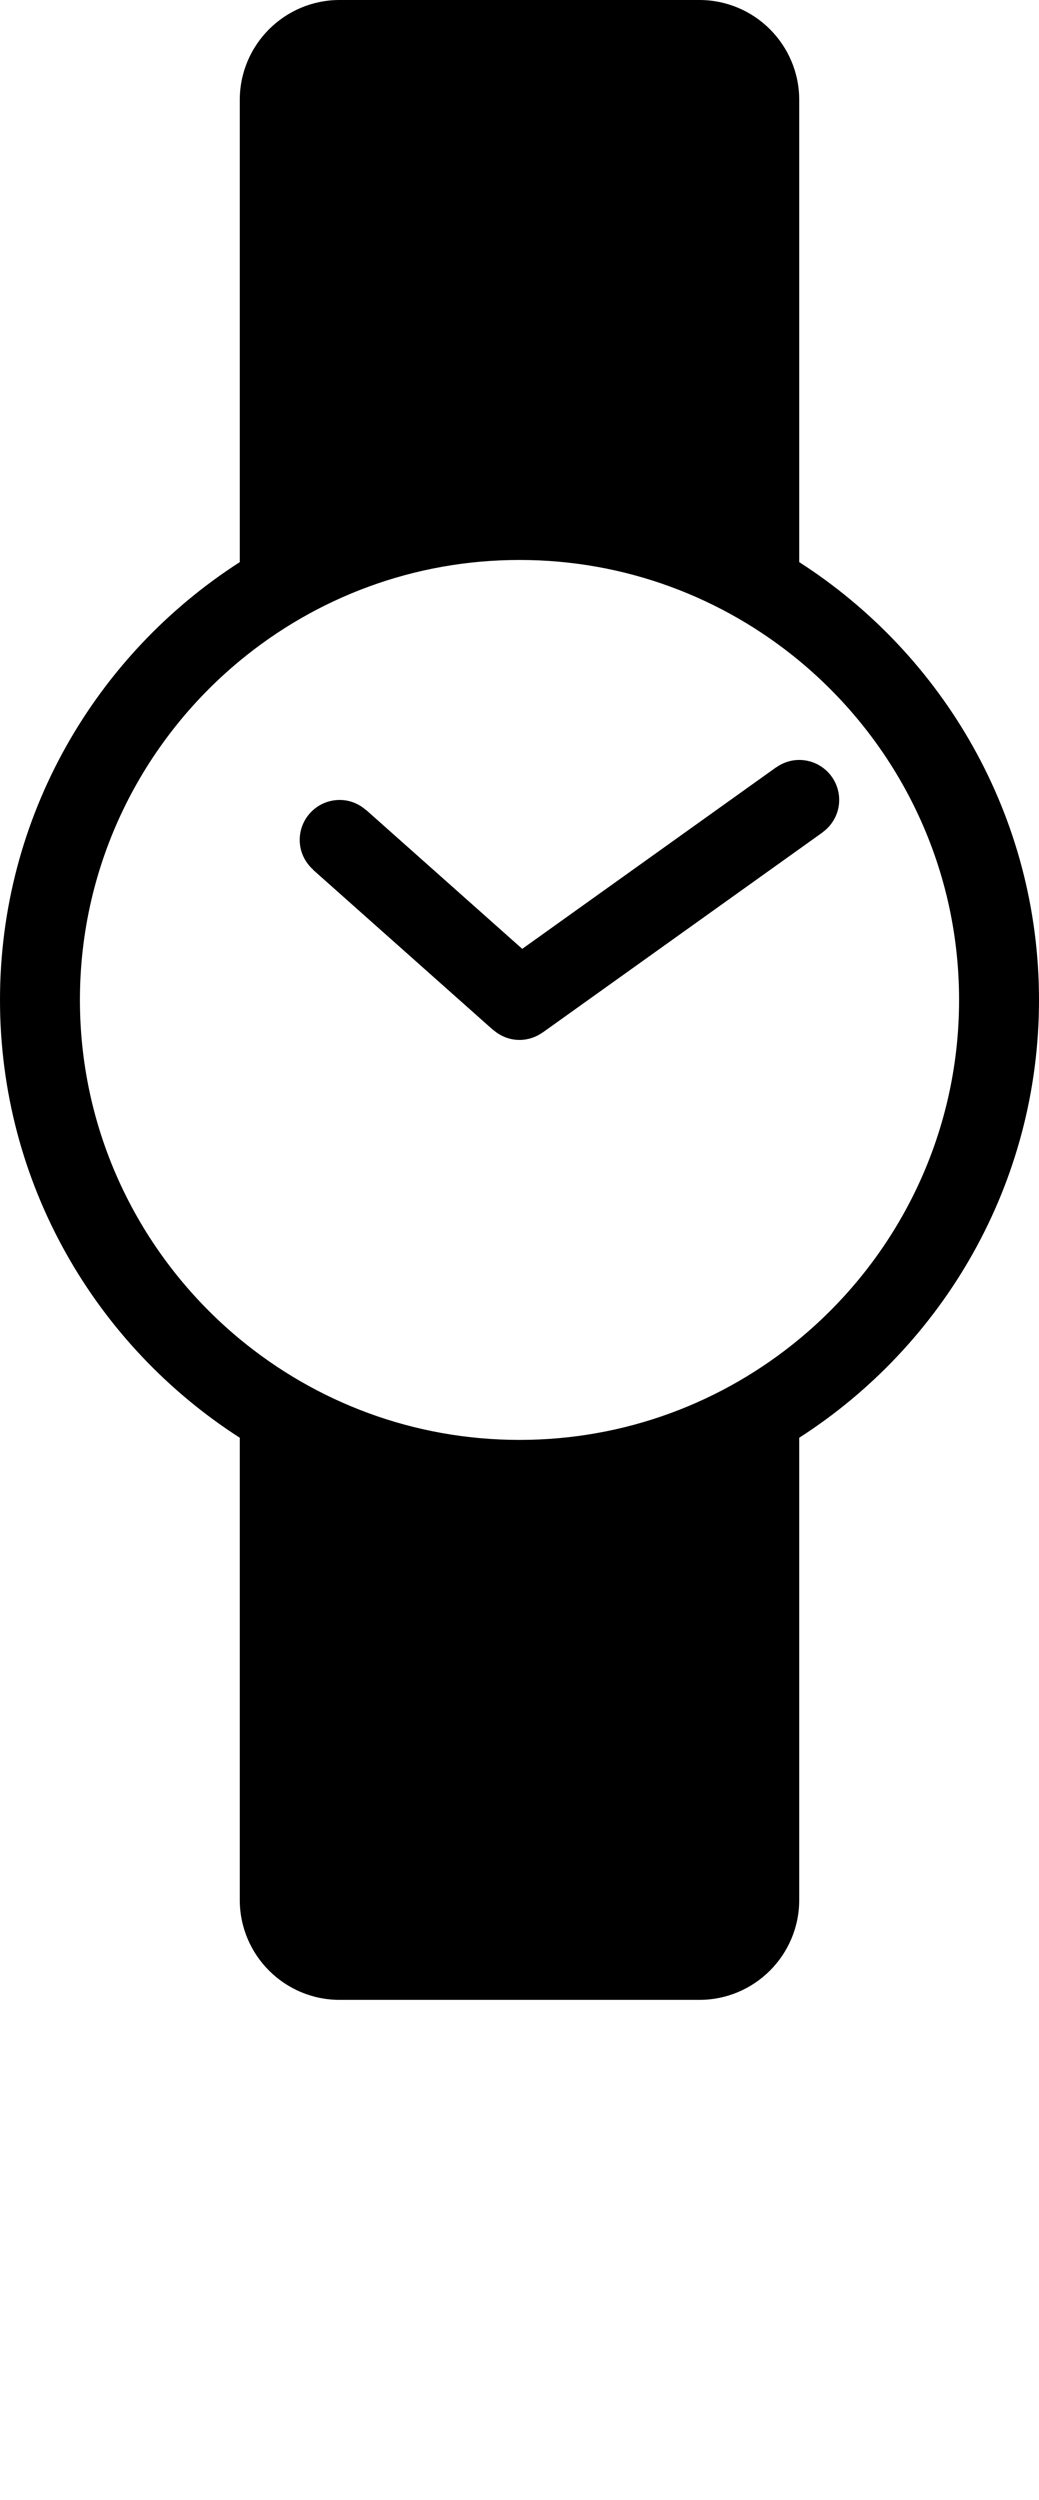 <?xml version="1.0" encoding="utf-8"?><!DOCTYPE svg PUBLIC "-//W3C//DTD SVG 1.1//EN" "http://www.w3.org/Graphics/SVG/1.1/DTD/svg11.dtd"><svg version="1.1" xmlns="http://www.w3.org/2000/svg" xmlns:xlink="http://www.w3.org/1999/xlink" x="0px" y="0px" viewBox="0 0 52 125" enable-background="new 0 0 52 100" xml:space="preserve"><path d="M40,28.108V5c0-2.761-2.238-5-5-5H17c-2.762,0-5,2.239-5,5v23.108C4.791,32.735,0,40.816,0,50
	c0,9.184,4.791,17.266,12,21.892V95c0,2.762,2.238,5,5,5h18c2.762,0,5-2.238,5-5V71.892C47.209,67.266,52,59.184,52,50
	C52,40.816,47.209,32.735,40,28.108z M40,66.958C36.193,70.105,31.314,72,26,72s-10.193-1.895-14-5.042C7.117,62.92,4,56.816,4,50
	c0-6.817,3.117-12.919,8-16.958C15.807,29.894,20.686,28,26,28s10.193,1.894,14,5.042c4.883,4.039,8,10.141,8,16.958
	C48,56.816,44.883,62.92,40,66.958z"/><path d="M42,40c0-1.104-0.896-2-2-2c-0.434,0-0.832,0.142-1.16,0.376l-0.002-0.003l-12.701,9.073l-7.808-6.94l-0.005,0.006
	C17.971,40.197,17.51,40,17,40c-1.104,0-2,0.896-2,2c0,0.594,0.265,1.123,0.676,1.489l-0.005,0.006l9,8l0.005-0.006
	C25.029,51.803,25.49,52,26,52c0.434,0,0.832-0.142,1.16-0.376l0.002,0.003l14-10l-0.002-0.003C41.666,41.261,42,40.671,42,40z"/></svg>